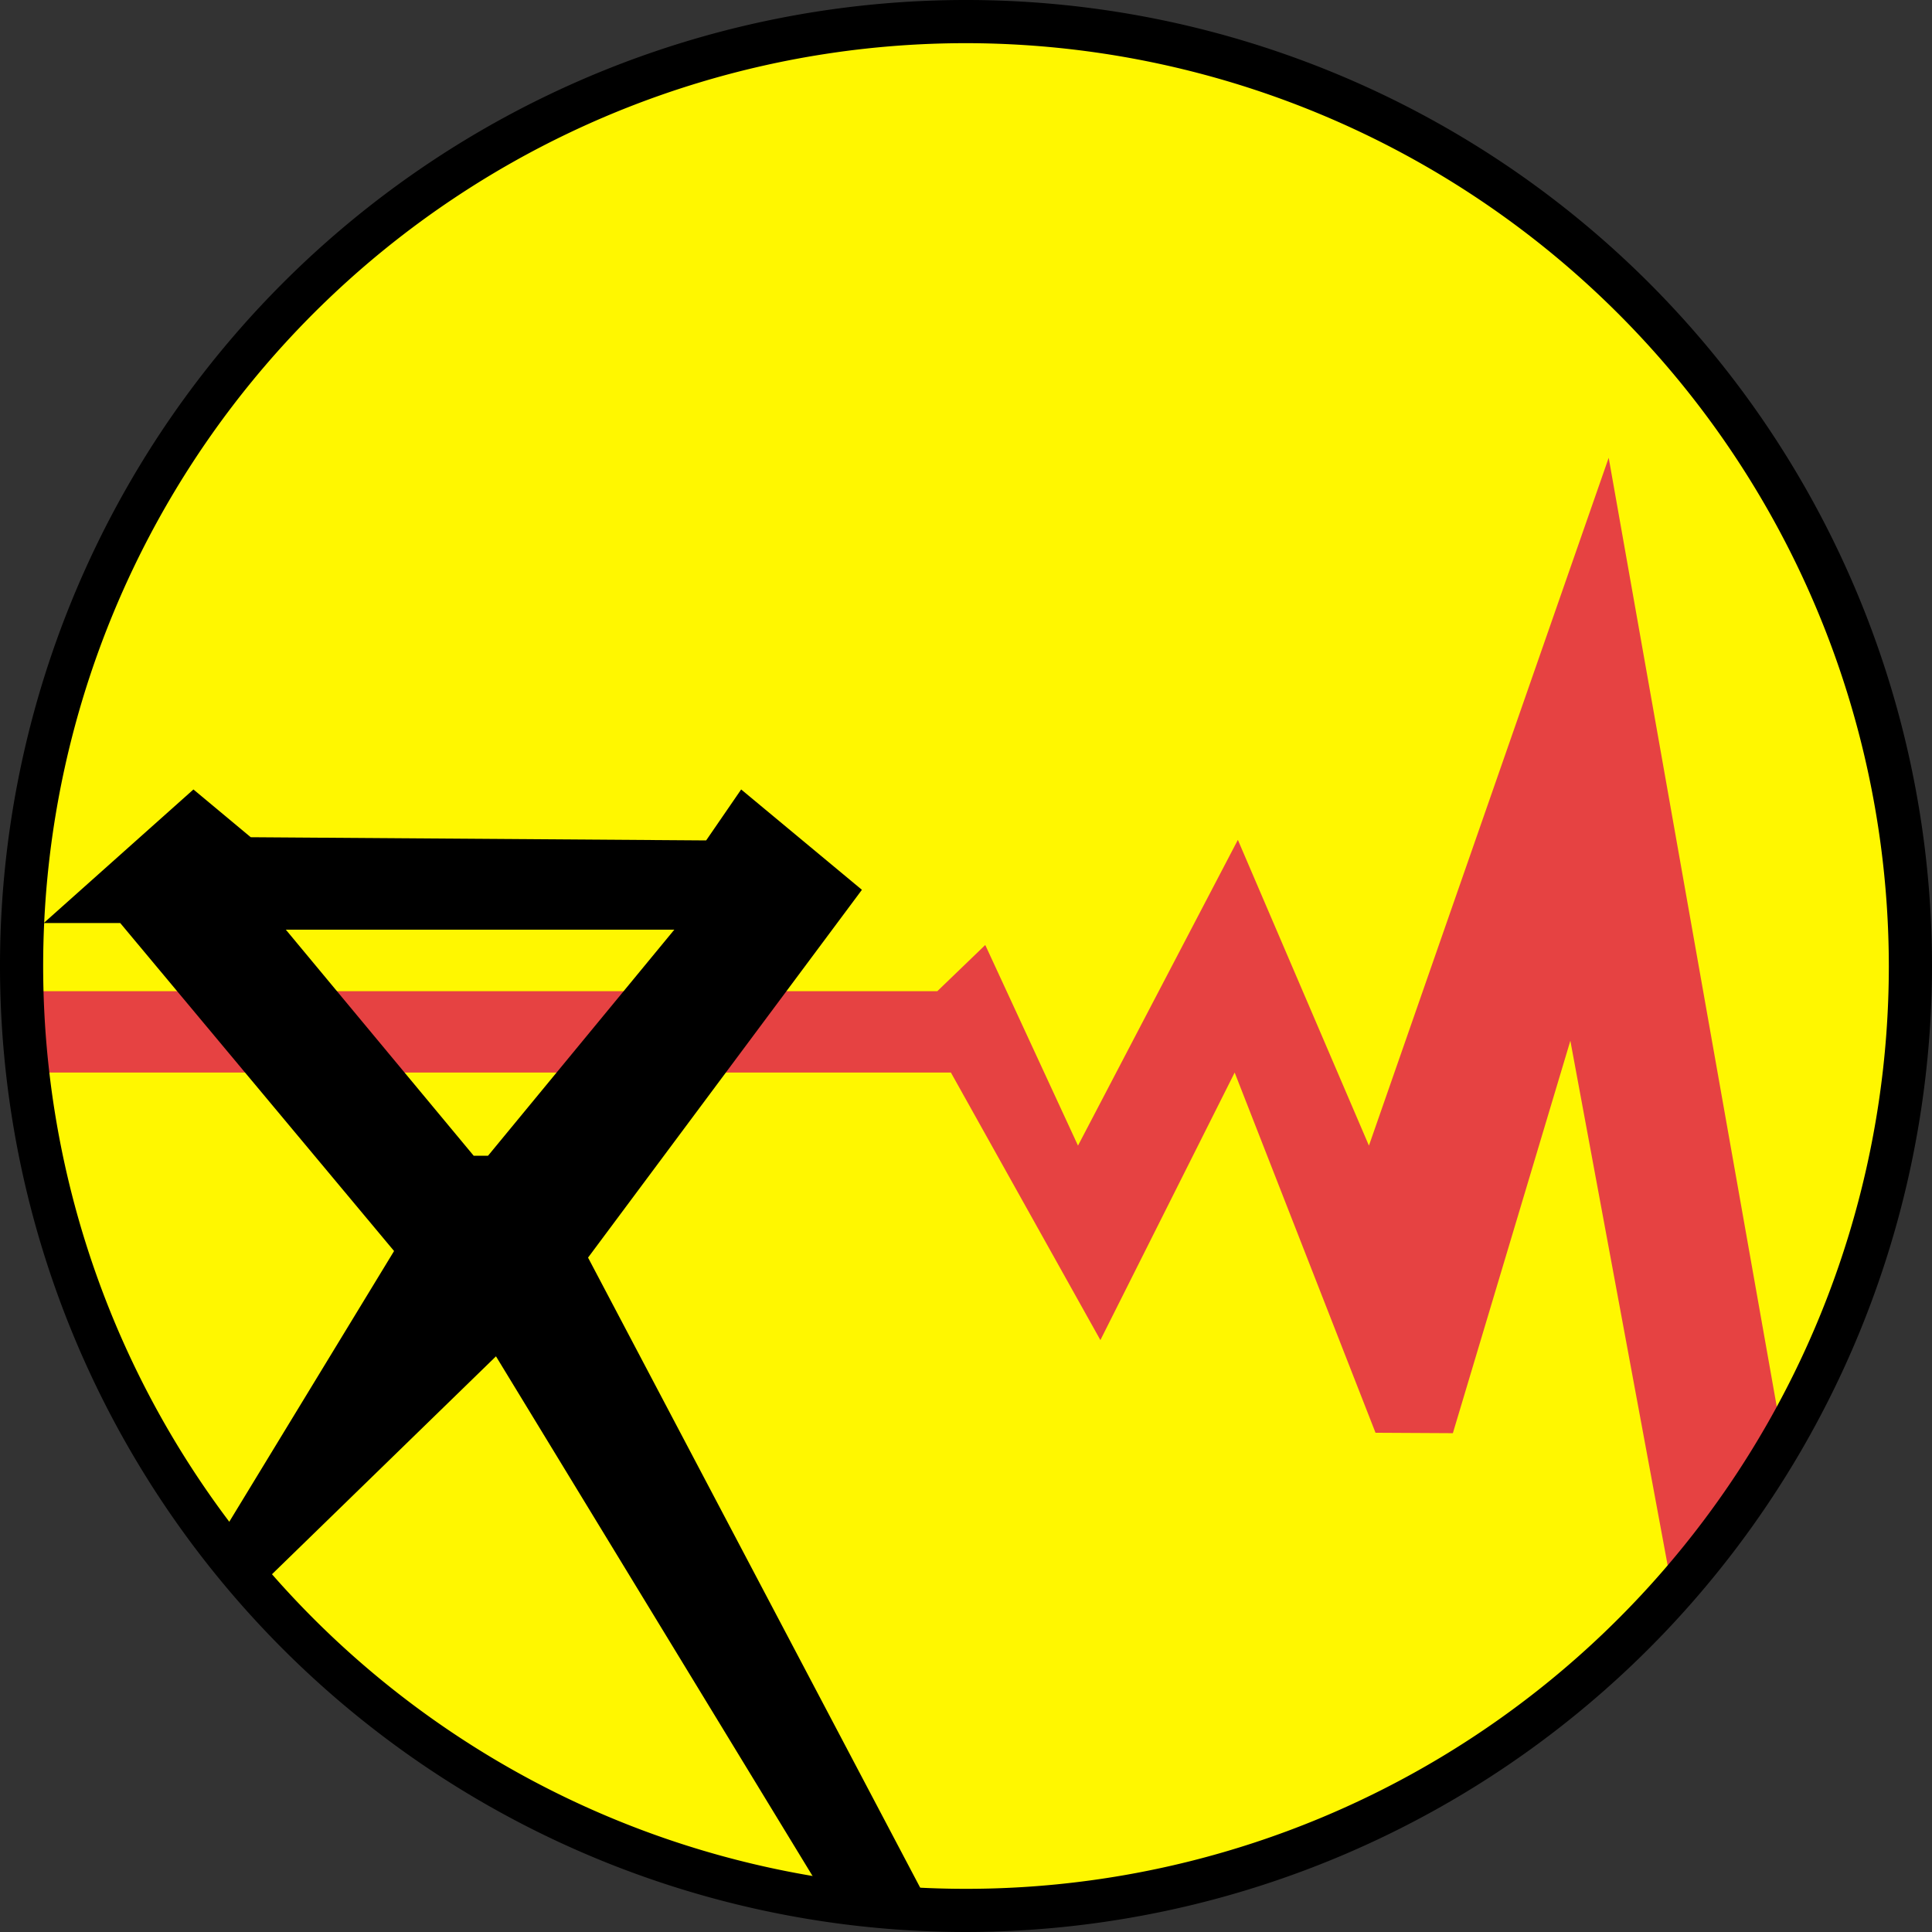 <svg xmlns="http://www.w3.org/2000/svg" id="Group_3941" width="32" height="32" data-name="Group 3941" viewBox="0 0 32 32">
    <rect x="0" y="0" width="32" height="32" fill="#333333" stroke="none"/>
    <defs>
        <style>
            .cls-1{fill:#fff700}.cls-2{fill:#e64242}
        </style>
    </defs>
    <ellipse id="Ellipse_1107" cx="15.644" cy="15.644" class="cls-1" data-name="Ellipse 1107" rx="15.644" ry="15.644" transform="translate(.356 .356)"/>
    <path id="Path_7975" d="M51.047 147.979h14.878l.794-.765 1.536 3.323 2.648-5.064 2.171 5.064 3.971-11.393 2.91 16.43-1.8 2.634-1.745-9.408-1.946 6.5-1.281-.007-2.333-5.966-2.224 4.431-2.476-4.431H50.563z" class="cls-2" data-name="Path 7975" transform="translate(-50.4 -131.562)"/>
    <g id="Group_3940" data-name="Group 3940">
        <path id="Path_7976" d="M64.5 76.167a16 16 0 1 1 16-16 16.018 16.018 0 0 1-16 16zm0-31.285a15.285 15.285 0 1 0 15.285 15.285A15.3 15.3 0 0 0 64.5 44.882z" data-name="Path 7976" transform="translate(-48.5 -44.167)"/>
    </g>
    <path id="Path_7977" d="M70.748 226.567l-5.591-9.178-4.009 3.9-.633-.791 2.954-4.853-4.536-5.433h-1.266L60.146 208l.949.791 7.543.053.58-.844 2 1.662-4.536 6.092 5.7 10.813zm-5.723-12.5l3.086-3.745h-6.435l3.112 3.745z" data-name="Path 7977" transform="translate(-56.942 -194.924)"/>
</svg>

